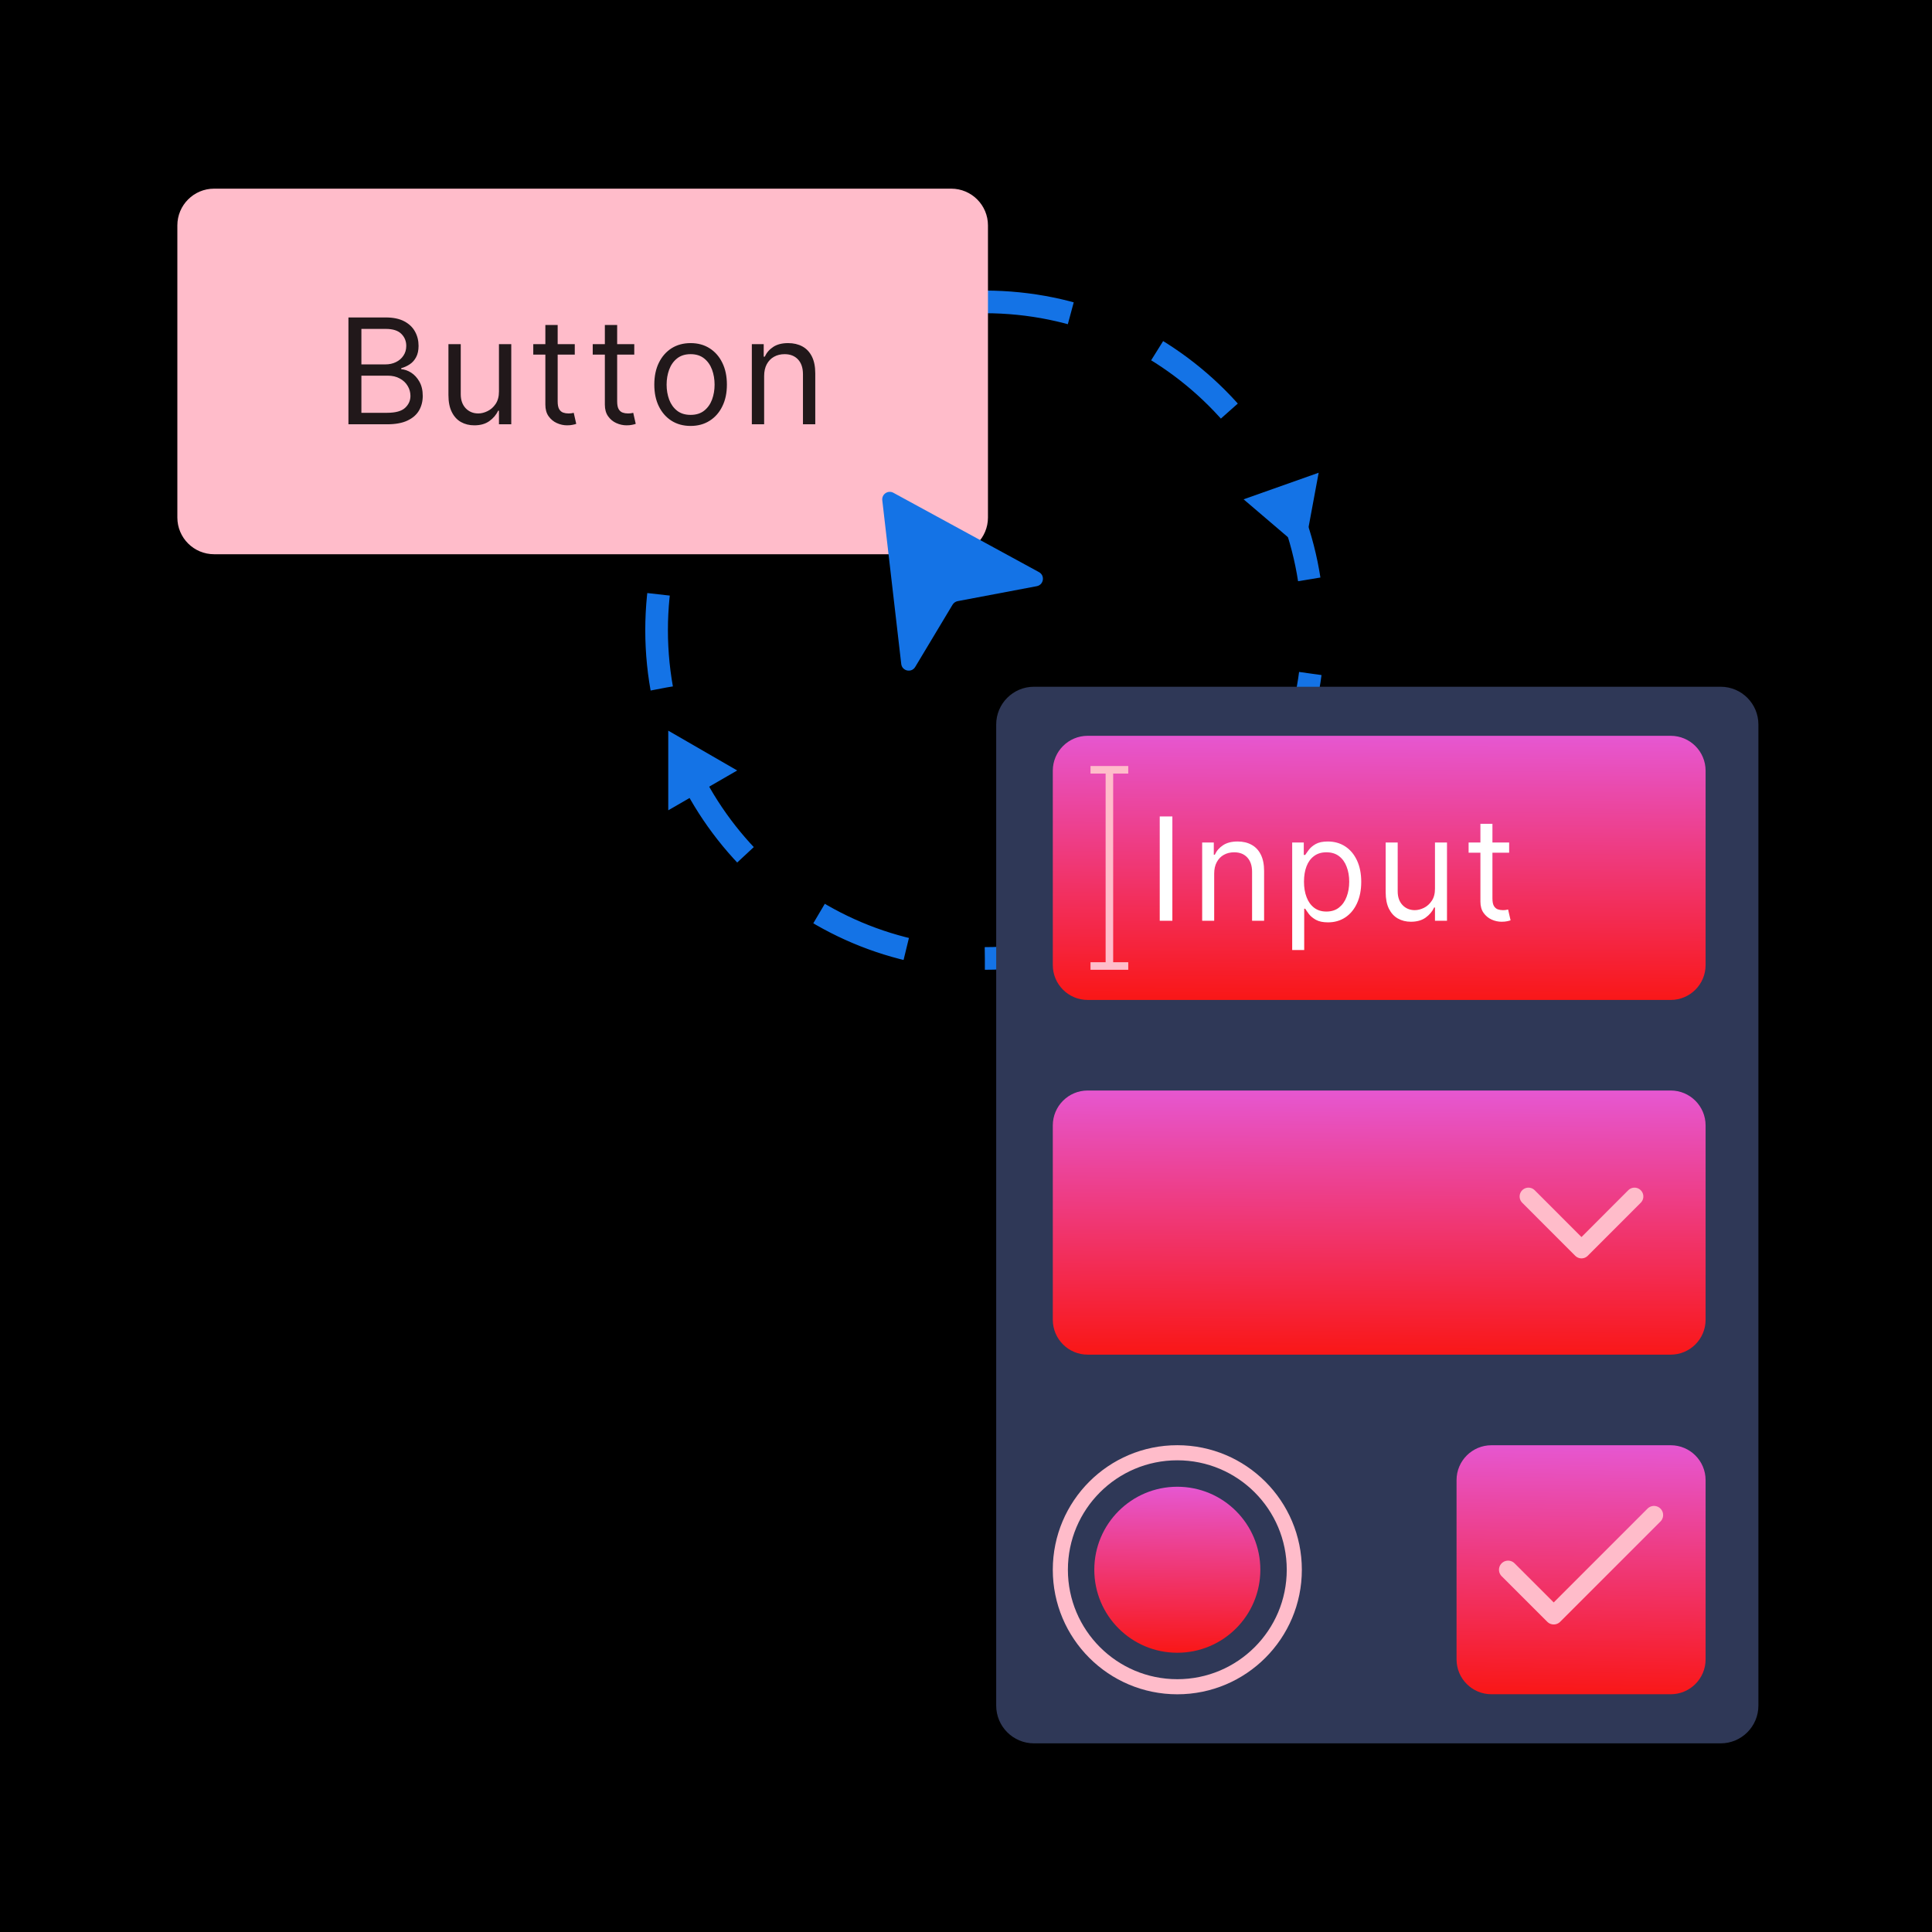 <svg width="54" height="54" viewBox="0 0 54 54" fill="none" xmlns="http://www.w3.org/2000/svg">
<rect x="0" y="0" width="54" height="54" fill="#333333" stroke="none"/>
<g clip-path="url(#clip0_2_8943)">
<path d="M54 0H0V54H54V0Z" fill="black"/>
<path d="M27.527 26.789C32.595 26.789 36.703 22.681 36.703 17.613C36.703 12.546 32.595 8.438 27.527 8.438C22.46 8.438 18.352 12.546 18.352 17.613C18.352 22.681 22.46 26.789 27.527 26.789Z" stroke="#1473E6" stroke-width="0.633" stroke-dasharray="2.64 2.64"/>
<path d="M36.451 15.401L34.759 13.956L36.857 13.213L36.451 15.401Z" fill="#1473E6"/>
<path d="M20.605 21.535L18.678 22.648V20.422L20.605 21.535Z" fill="#1473E6"/>
<path d="M26.587 5.273H5.984C5.417 5.273 4.957 5.733 4.957 6.3V14.465C4.957 15.032 5.417 15.491 5.984 15.491H26.587C27.154 15.491 27.614 15.032 27.614 14.465V6.3C27.614 5.733 27.154 5.273 26.587 5.273Z" fill="#FFBCCA"/>
<path d="M9.739 11.859V8.873H10.783C10.991 8.873 11.163 8.909 11.298 8.98C11.433 9.051 11.534 9.147 11.6 9.268C11.666 9.387 11.699 9.52 11.699 9.666C11.699 9.794 11.676 9.9 11.63 9.984C11.586 10.067 11.527 10.133 11.453 10.182C11.38 10.231 11.3 10.267 11.215 10.29V10.319C11.306 10.325 11.398 10.357 11.491 10.415C11.583 10.474 11.66 10.557 11.722 10.666C11.784 10.775 11.816 10.908 11.816 11.066C11.816 11.215 11.782 11.35 11.714 11.47C11.646 11.589 11.538 11.684 11.391 11.754C11.245 11.824 11.053 11.859 10.818 11.859H9.739ZM10.101 11.538H10.818C11.055 11.538 11.222 11.492 11.321 11.401C11.421 11.309 11.472 11.197 11.472 11.066C11.472 10.964 11.446 10.871 11.394 10.786C11.343 10.699 11.269 10.63 11.174 10.579C11.079 10.526 10.966 10.5 10.836 10.5H10.101V11.538ZM10.101 10.185H10.772C10.88 10.185 10.979 10.164 11.066 10.121C11.155 10.078 11.225 10.018 11.276 9.94C11.329 9.862 11.355 9.771 11.355 9.666C11.355 9.535 11.309 9.423 11.218 9.332C11.126 9.24 10.982 9.193 10.783 9.193H10.101V10.185ZM13.946 10.943V9.619H14.29V11.859H13.946V11.48H13.922C13.87 11.594 13.788 11.69 13.677 11.77C13.567 11.849 13.427 11.888 13.258 11.888C13.117 11.888 12.993 11.857 12.884 11.796C12.775 11.734 12.69 11.641 12.628 11.516C12.565 11.391 12.534 11.233 12.534 11.042V9.619H12.878V11.019C12.878 11.182 12.924 11.312 13.015 11.41C13.108 11.507 13.226 11.556 13.368 11.556C13.454 11.556 13.541 11.534 13.629 11.49C13.719 11.446 13.794 11.379 13.854 11.289C13.915 11.198 13.946 11.083 13.946 10.943ZM16.065 9.619V9.911H14.905V9.619H16.065ZM15.243 9.083H15.587V11.217C15.587 11.315 15.601 11.387 15.629 11.436C15.658 11.484 15.695 11.516 15.74 11.532C15.786 11.548 15.834 11.556 15.884 11.556C15.922 11.556 15.953 11.554 15.978 11.55C16.002 11.545 16.021 11.541 16.036 11.538L16.106 11.847C16.083 11.856 16.05 11.865 16.008 11.873C15.967 11.883 15.914 11.888 15.849 11.888C15.752 11.888 15.657 11.867 15.564 11.825C15.471 11.784 15.395 11.72 15.333 11.634C15.273 11.549 15.243 11.441 15.243 11.311V9.083ZM17.728 9.619V9.911H16.567V9.619H17.728ZM16.906 9.083H17.25V11.217C17.25 11.315 17.264 11.387 17.292 11.436C17.321 11.484 17.358 11.516 17.403 11.532C17.448 11.548 17.497 11.556 17.547 11.556C17.585 11.556 17.616 11.554 17.64 11.55C17.665 11.545 17.684 11.541 17.699 11.538L17.769 11.847C17.745 11.856 17.713 11.865 17.671 11.873C17.629 11.883 17.576 11.888 17.512 11.888C17.415 11.888 17.32 11.867 17.226 11.825C17.134 11.784 17.057 11.72 16.996 11.634C16.936 11.549 16.906 11.441 16.906 11.311V9.083ZM19.303 11.905C19.1 11.905 18.923 11.857 18.77 11.761C18.619 11.665 18.5 11.53 18.415 11.357C18.33 11.184 18.288 10.982 18.288 10.751C18.288 10.517 18.33 10.314 18.415 10.14C18.5 9.966 18.619 9.831 18.77 9.734C18.923 9.638 19.1 9.59 19.303 9.59C19.505 9.59 19.682 9.638 19.833 9.734C19.986 9.831 20.105 9.966 20.189 10.14C20.275 10.314 20.317 10.517 20.317 10.751C20.317 10.982 20.275 11.184 20.189 11.357C20.105 11.53 19.986 11.665 19.833 11.761C19.682 11.857 19.505 11.905 19.303 11.905ZM19.303 11.596C19.456 11.596 19.582 11.557 19.682 11.478C19.781 11.399 19.854 11.296 19.902 11.168C19.949 11.039 19.973 10.9 19.973 10.751C19.973 10.601 19.949 10.461 19.902 10.332C19.854 10.203 19.781 10.098 19.682 10.019C19.582 9.939 19.456 9.899 19.303 9.899C19.149 9.899 19.023 9.939 18.923 10.019C18.824 10.098 18.751 10.203 18.703 10.332C18.656 10.461 18.632 10.601 18.632 10.751C18.632 10.9 18.656 11.039 18.703 11.168C18.751 11.296 18.824 11.399 18.923 11.478C19.023 11.557 19.149 11.596 19.303 11.596ZM21.358 10.511V11.859H21.014V9.619H21.346V9.969H21.375C21.428 9.855 21.508 9.764 21.614 9.695C21.721 9.625 21.859 9.59 22.029 9.59C22.18 9.59 22.313 9.621 22.427 9.683C22.541 9.745 22.629 9.838 22.692 9.963C22.755 10.088 22.787 10.245 22.787 10.436V11.859H22.443V10.459C22.443 10.283 22.397 10.146 22.306 10.048C22.214 9.949 22.089 9.899 21.93 9.899C21.82 9.899 21.721 9.923 21.635 9.971C21.549 10.018 21.482 10.088 21.432 10.179C21.383 10.27 21.358 10.381 21.358 10.511Z" fill="black" fill-opacity="0.87"/>
<path d="M24.66 13.983C24.64 13.813 24.82 13.691 24.97 13.773L29.04 15.991C29.214 16.086 29.173 16.347 28.978 16.384L26.767 16.802C26.708 16.814 26.657 16.849 26.625 16.901L25.58 18.642C25.477 18.814 25.213 18.758 25.19 18.558L24.66 13.983Z" fill="#1473E6"/>
<path d="M48.094 19.195H28.898C28.316 19.195 27.844 19.668 27.844 20.25V47.672C27.844 48.254 28.316 48.727 28.898 48.727H48.094C48.676 48.727 49.148 48.254 49.148 47.672V20.25C49.148 19.668 48.676 19.195 48.094 19.195Z" fill="#2F3857"/>
<path d="M46.696 30.48H30.401C29.863 30.48 29.426 30.917 29.426 31.456V36.888C29.426 37.426 29.863 37.863 30.401 37.863H46.696C47.235 37.863 47.672 37.426 47.672 36.888V31.456C47.672 30.917 47.235 30.48 46.696 30.48Z" fill="url(#paint0_linear_2_8943)"/>
<path d="M42.721 33.442L44.203 34.925L45.685 33.442" stroke="#FFBCCA" stroke-width="0.494" stroke-linecap="round" stroke-linejoin="round"/>
<path d="M46.696 20.566H30.401C29.863 20.566 29.426 21.003 29.426 21.542V26.974C29.426 27.512 29.863 27.949 30.401 27.949H46.696C47.235 27.949 47.672 27.512 47.672 26.974V21.542C47.672 21.003 47.235 20.566 46.696 20.566Z" fill="url(#paint1_linear_2_8943)"/>
<path d="M31.008 21.621V27" stroke="#FFBCCA" stroke-width="0.211"/>
<path d="M30.48 21.516H31.535" stroke="#FFBCCA" stroke-width="0.211"/>
<path d="M30.48 27H31.535" stroke="#FFBCCA" stroke-width="0.211"/>
<path d="M32.768 22.82V25.735H32.415V22.82H32.768ZM33.937 24.419V25.735H33.601V23.549H33.926V23.89H33.954C34.005 23.779 34.083 23.69 34.188 23.622C34.292 23.554 34.427 23.52 34.592 23.52C34.74 23.52 34.869 23.55 34.98 23.611C35.091 23.671 35.178 23.762 35.239 23.884C35.301 24.006 35.332 24.16 35.332 24.346V25.735H34.996V24.368C34.996 24.197 34.951 24.063 34.862 23.967C34.773 23.87 34.651 23.822 34.495 23.822C34.388 23.822 34.292 23.845 34.208 23.892C34.124 23.938 34.058 24.006 34.01 24.095C33.961 24.184 33.937 24.292 33.937 24.419ZM36.117 26.554V23.549H36.441V23.896H36.481C36.506 23.858 36.54 23.809 36.584 23.751C36.628 23.691 36.692 23.638 36.774 23.591C36.858 23.544 36.971 23.52 37.113 23.52C37.297 23.52 37.459 23.566 37.6 23.658C37.74 23.75 37.85 23.881 37.928 24.049C38.007 24.218 38.047 24.418 38.047 24.647C38.047 24.879 38.007 25.079 37.928 25.249C37.85 25.418 37.741 25.549 37.601 25.642C37.462 25.734 37.301 25.78 37.119 25.78C36.978 25.78 36.866 25.757 36.781 25.71C36.697 25.663 36.632 25.609 36.586 25.55C36.541 25.489 36.506 25.439 36.481 25.399H36.453V26.554H36.117ZM36.447 24.642C36.447 24.807 36.471 24.952 36.52 25.078C36.568 25.204 36.639 25.302 36.732 25.373C36.825 25.443 36.938 25.478 37.073 25.478C37.214 25.478 37.331 25.441 37.425 25.367C37.52 25.292 37.591 25.192 37.638 25.066C37.687 24.939 37.711 24.797 37.711 24.642C37.711 24.488 37.687 24.349 37.639 24.226C37.593 24.102 37.522 24.003 37.428 23.931C37.334 23.858 37.215 23.822 37.073 23.822C36.937 23.822 36.822 23.856 36.729 23.926C36.636 23.994 36.565 24.09 36.518 24.213C36.471 24.335 36.447 24.478 36.447 24.642ZM40.108 24.841V23.549H40.444V25.735H40.108V25.364H40.085C40.034 25.476 39.954 25.57 39.846 25.648C39.738 25.725 39.601 25.763 39.436 25.763C39.299 25.763 39.178 25.733 39.072 25.673C38.965 25.613 38.882 25.521 38.821 25.4C38.761 25.278 38.73 25.123 38.73 24.938V23.549H39.066V24.915C39.066 25.074 39.111 25.201 39.2 25.296C39.29 25.391 39.405 25.439 39.544 25.439C39.628 25.439 39.712 25.417 39.799 25.375C39.886 25.332 39.959 25.266 40.018 25.178C40.078 25.09 40.108 24.977 40.108 24.841ZM42.181 23.549V23.833H41.048V23.549H42.181ZM41.378 23.025H41.714V25.108C41.714 25.203 41.727 25.274 41.755 25.322C41.783 25.368 41.82 25.4 41.863 25.416C41.908 25.431 41.955 25.439 42.004 25.439C42.041 25.439 42.072 25.437 42.095 25.433C42.119 25.428 42.138 25.424 42.152 25.421L42.221 25.723C42.198 25.732 42.166 25.74 42.125 25.749C42.084 25.758 42.033 25.763 41.97 25.763C41.875 25.763 41.782 25.743 41.691 25.702C41.601 25.661 41.526 25.599 41.466 25.515C41.407 25.432 41.378 25.327 41.378 25.199V23.025Z" fill="white"/>
<path d="M32.906 47.145C34.712 47.145 36.176 45.681 36.176 43.875C36.176 42.069 34.712 40.605 32.906 40.605C31.101 40.605 29.637 42.069 29.637 43.875C29.637 45.681 31.101 47.145 32.906 47.145Z" stroke="#FFBCCA" stroke-width="0.422"/>
<path d="M32.906 46.195C34.188 46.195 35.227 45.157 35.227 43.875C35.227 42.593 34.188 41.555 32.906 41.555C31.625 41.555 30.586 42.593 30.586 43.875C30.586 45.157 31.625 46.195 32.906 46.195Z" fill="url(#paint2_linear_2_8943)"/>
<path d="M46.696 40.395H41.687C41.148 40.395 40.711 40.831 40.711 41.37V46.38C40.711 46.919 41.148 47.355 41.687 47.355H46.696C47.235 47.355 47.672 46.919 47.672 46.38V41.37C47.672 40.831 47.235 40.395 46.696 40.395Z" fill="url(#paint3_linear_2_8943)"/>
<path d="M46.23 42.346L43.427 45.149L42.152 43.875" stroke="#FFBCCA" stroke-width="0.51" stroke-linecap="round" stroke-linejoin="round"/>
</g>
<defs>
<linearGradient id="paint0_linear_2_8943" x1="38.074" y1="30.111" x2="38.022" y2="38.18" gradientUnits="userSpaceOnUse">
<stop stop-color="#E55ADA"/>
<stop offset="1" stop-color="#FA140F"/>
</linearGradient>
<linearGradient id="paint1_linear_2_8943" x1="38.074" y1="20.197" x2="38.022" y2="28.266" gradientUnits="userSpaceOnUse">
<stop stop-color="#E55ADA"/>
<stop offset="1" stop-color="#FA140F"/>
</linearGradient>
<linearGradient id="paint2_linear_2_8943" x1="32.785" y1="41.323" x2="32.704" y2="46.393" gradientUnits="userSpaceOnUse">
<stop stop-color="#E55ADA"/>
<stop offset="1" stop-color="#FA140F"/>
</linearGradient>
<linearGradient id="paint3_linear_2_8943" x1="44.01" y1="40.047" x2="43.887" y2="47.652" gradientUnits="userSpaceOnUse">
<stop stop-color="#E55ADA"/>
<stop offset="1" stop-color="#FA140F"/>
</linearGradient>
<clipPath id="clip0_2_8943">
<rect width="54" height="54" fill="white"/>
</clipPath>
</defs>
</svg>

